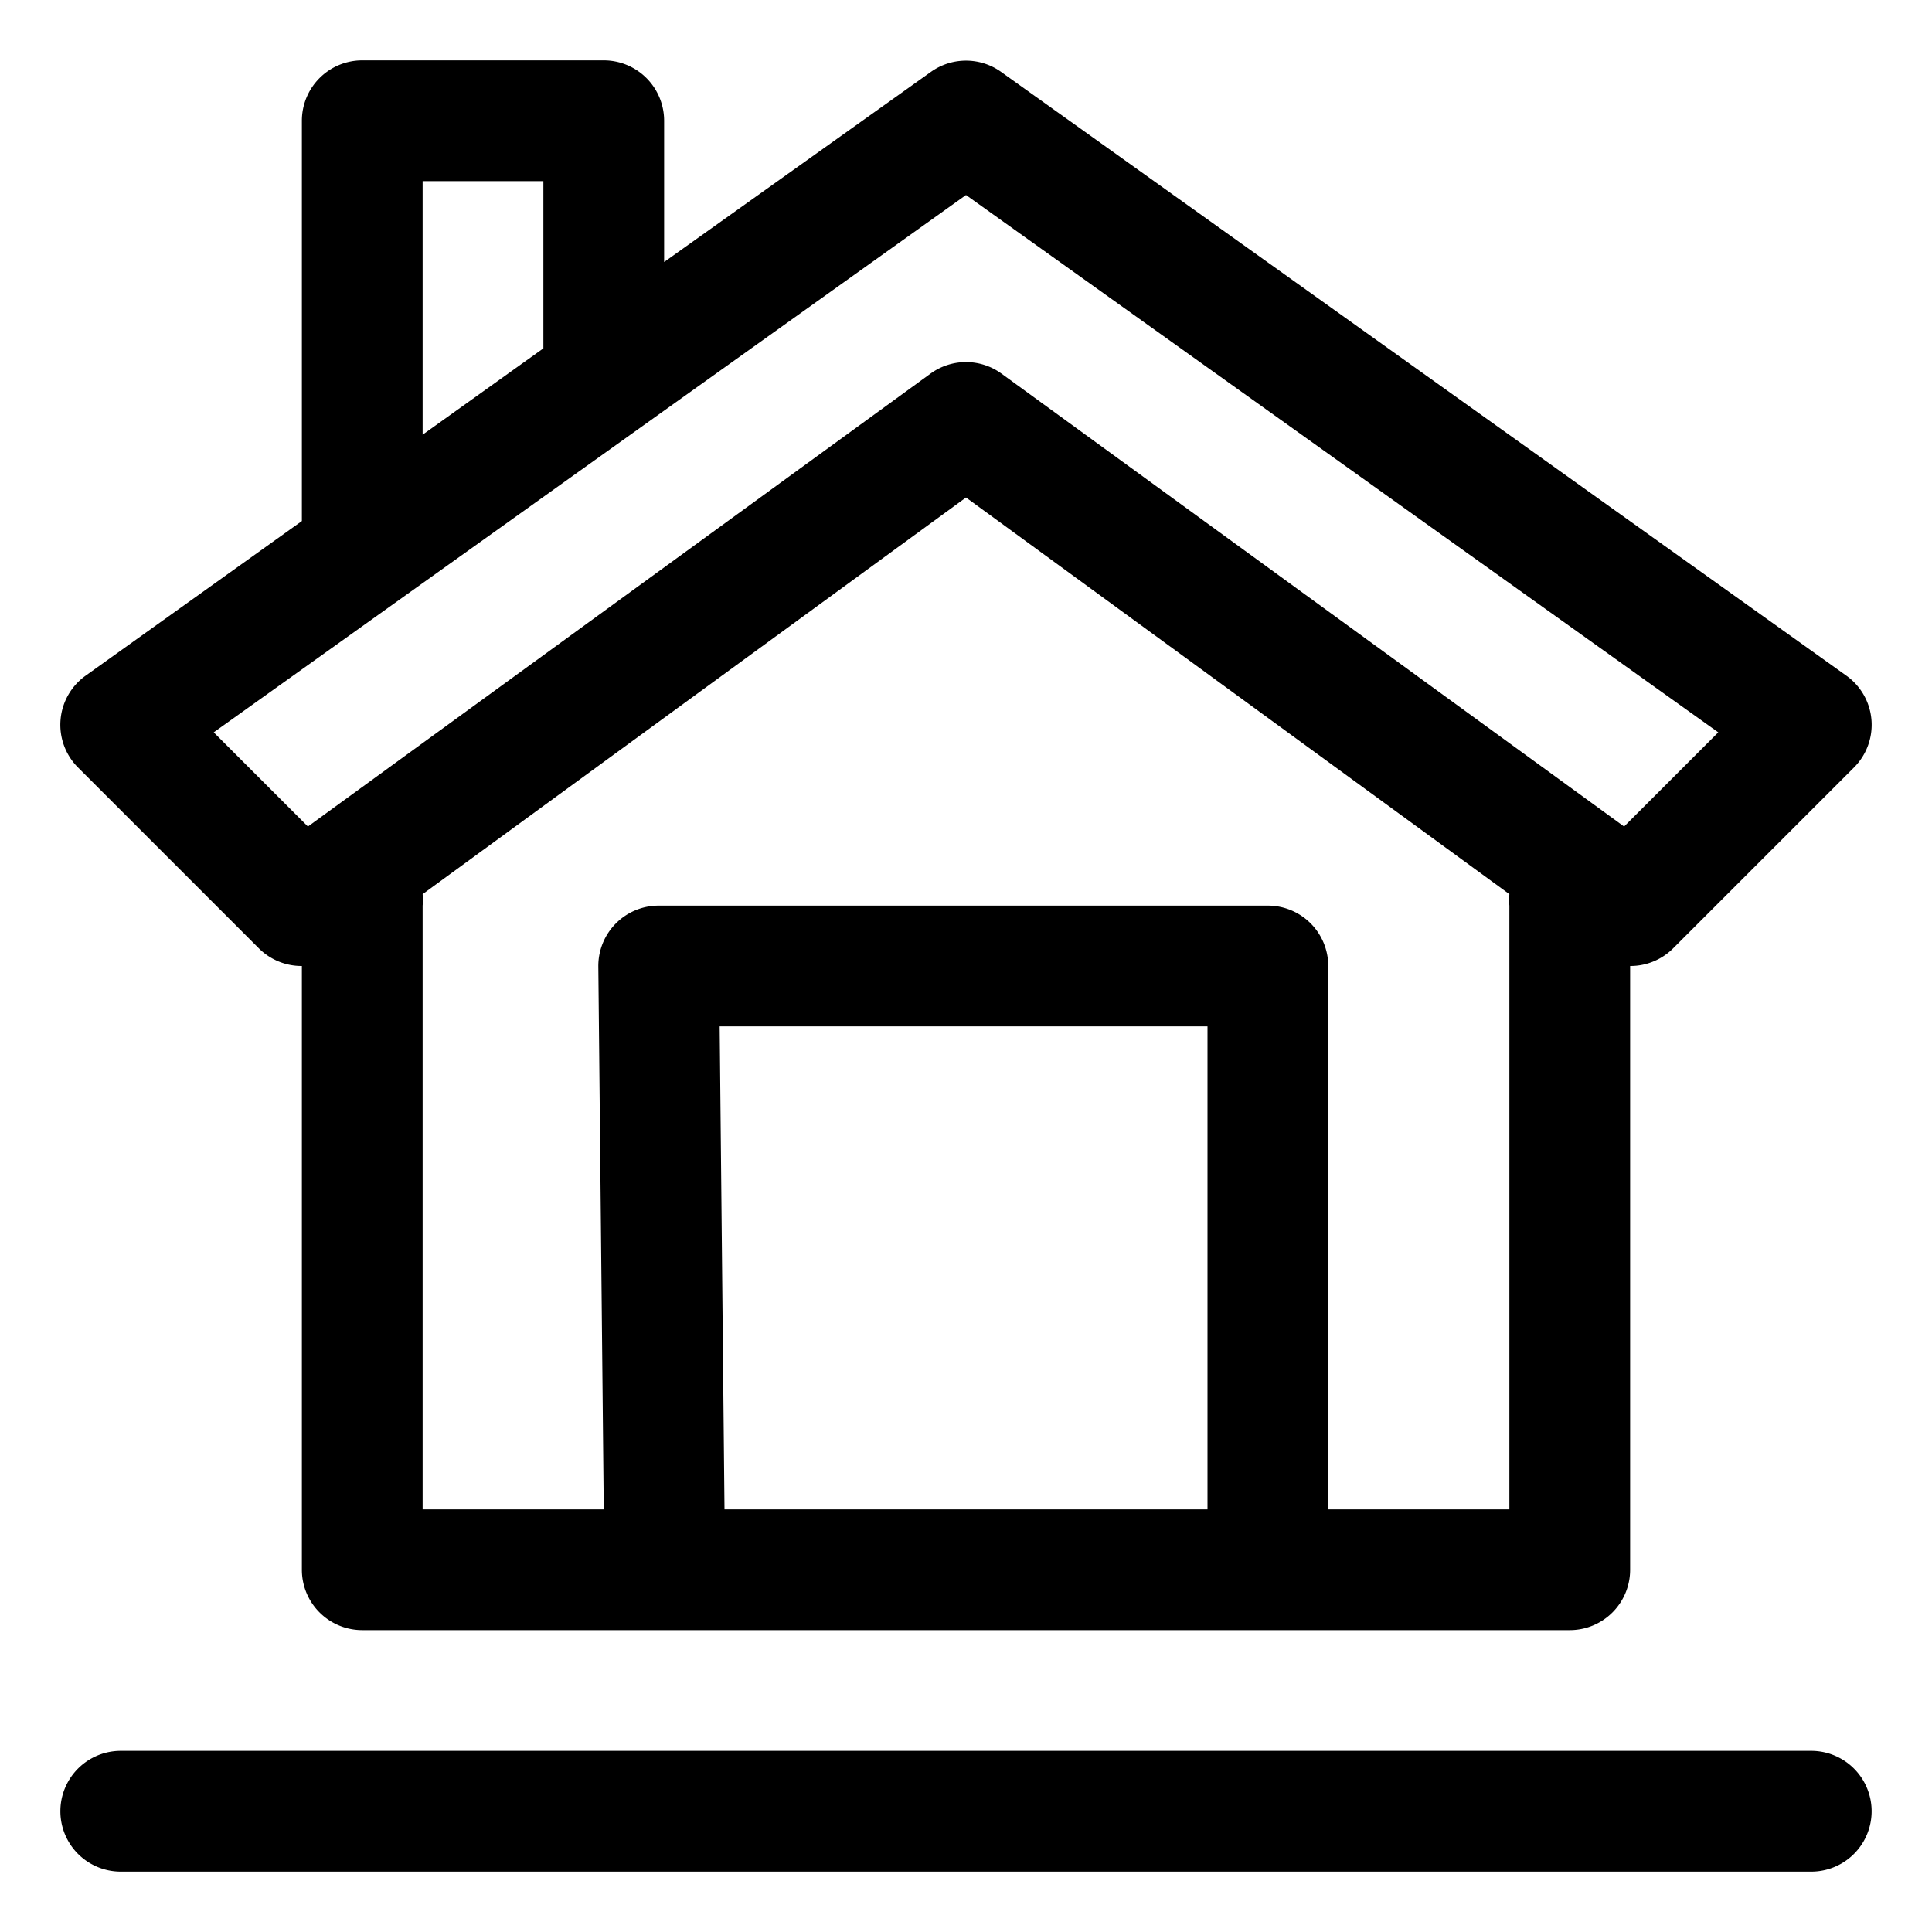 <!-- icon666.com - MILLIONS vector ICONS FREE --><svg id="Layer_1" viewBox="0 0 32 32" xmlns="http://www.w3.org/2000/svg" data-name="Layer 1"><path d="m6 27h20a1 1 0 0 0 1-1v-10a1 1 0 0 0 .71-.29l3-3a1 1 0 0 0 -.13-1.52l-14-10a1 1 0 0 0 -1.16 0l-4.42 3.15v-2.34a1 1 0 0 0 -1-1h-4a1 1 0 0 0 -1 1v6.63l-3.58 2.56a1 1 0 0 0 -.13 1.52l3 3a1 1 0 0 0 .71.29v10a1 1 0 0 0 1 1zm5.92-10h8.08v8h-8zm13.08 8h-3v-9a1 1 0 0 0 -1-1h-10.09a1 1 0 0 0 -1 1l.09 9h-3v-10a1 1 0 0 0 0-.19l9-6.57 9 6.57a1 1 0 0 0 0 .19zm-18-22h2v2.77l-2 1.43zm-3.46 9.13 12.46-8.9 12.46 8.9-1.56 1.56-10.31-7.5a1 1 0 0 0 -1.18 0l-10.31 7.5z"></path><path d="m30 29h-28a1 1 0 0 0 0 2h28a1 1 0 0 0 0-2z"></path></svg>